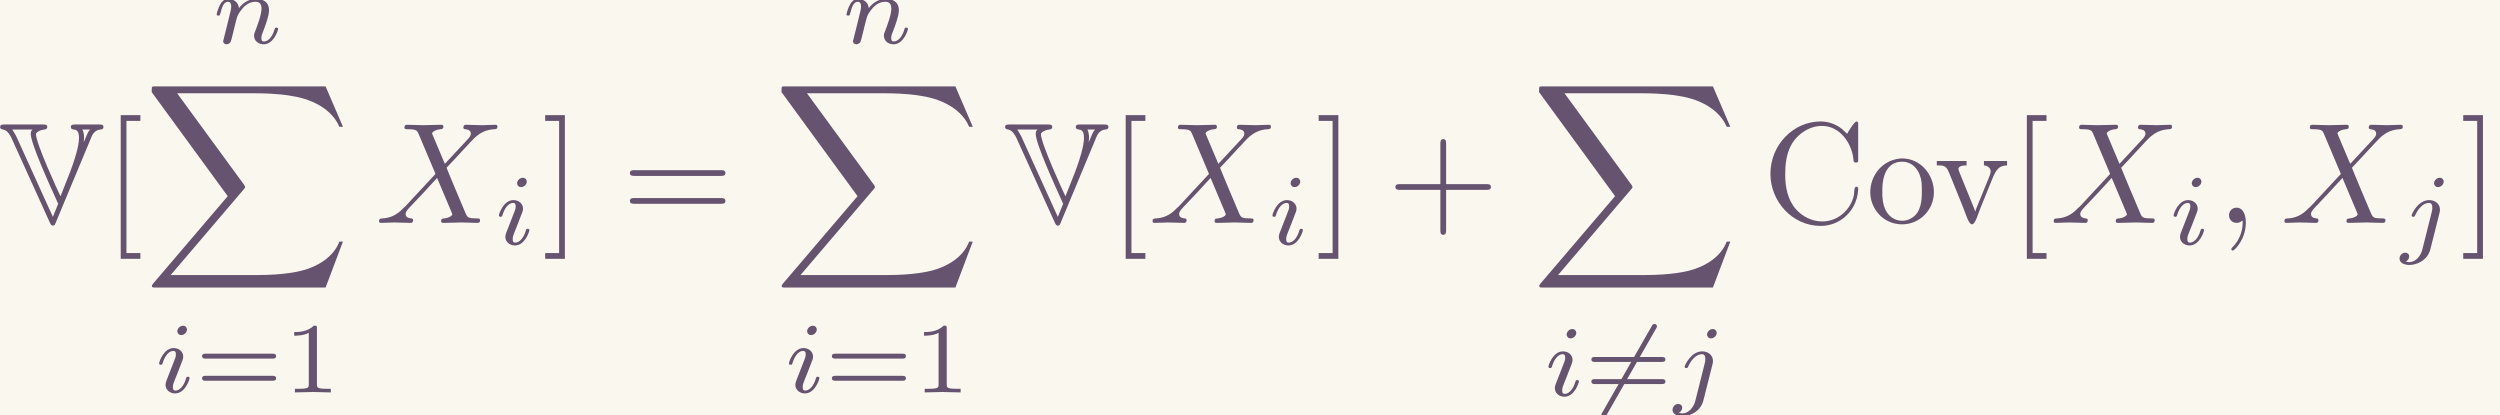 <?xml version='1.0' encoding='UTF-8'?>
<!-- This file was generated by dvisvgm 2.6.3 -->
<svg version='1.1' xmlns='http://www.w3.org/2000/svg' xmlns:xlink='http://www.w3.org/1999/xlink' width='282.911pt' height='46.993pt' viewBox='240.433 31.558 282.911 46.993'>
<rect x="240.433" y="31.558" width="282.911" height="46.993" fill="#333333" stroke="none"/>
<defs>
<path id='g5-43' d='M4.075 -2.291H6.854C6.994 -2.291 7.183 -2.291 7.183 -2.491S6.994 -2.69 6.854 -2.69H4.075V-5.479C4.075 -5.619 4.075 -5.808 3.875 -5.808S3.676 -5.619 3.676 -5.479V-2.69H0.887C0.747 -2.69 0.558 -2.69 0.558 -2.491S0.747 -2.291 0.887 -2.291H3.676V0.498C3.676 0.638 3.676 0.827 3.875 0.827S4.075 0.638 4.075 0.498V-2.291Z'/>
<path id='g5-61' d='M6.844 -3.258C6.994 -3.258 7.183 -3.258 7.183 -3.457S6.994 -3.656 6.854 -3.656H0.887C0.747 -3.656 0.558 -3.656 0.558 -3.457S0.747 -3.258 0.897 -3.258H6.844ZM6.854 -1.325C6.994 -1.325 7.183 -1.325 7.183 -1.524S6.994 -1.724 6.844 -1.724H0.897C0.747 -1.724 0.558 -1.724 0.558 -1.524S0.747 -1.325 0.887 -1.325H6.854Z'/>
<path id='g5-91' d='M2.54 2.491V2.092H1.574V-7.073H2.54V-7.472H1.176V2.491H2.54Z'/>
<path id='g5-93' d='M1.584 -7.472H0.219V-7.073H1.186V2.092H0.219V2.491H1.584V-7.472Z'/>
<path id='g2-54' d='M4.979 -4.666C5.028 -4.749 5.035 -4.77 5.035 -4.805C5.035 -4.896 4.965 -4.979 4.861 -4.979C4.77 -4.979 4.721 -4.917 4.686 -4.847L1.241 1.172C1.193 1.255 1.186 1.276 1.186 1.311C1.186 1.402 1.255 1.485 1.36 1.485C1.451 1.485 1.499 1.423 1.534 1.353L4.979 -4.666Z'/>
<path id='g0-86' d='M6.346 -5.968C6.396 -6.087 6.545 -6.436 6.964 -6.476C7.024 -6.476 7.173 -6.496 7.173 -6.645C7.173 -6.824 7.024 -6.824 6.844 -6.824H5.24C5.061 -6.824 4.912 -6.824 4.912 -6.645C4.912 -6.496 5.061 -6.486 5.121 -6.476C5.27 -6.456 5.479 -6.416 5.479 -5.898C5.479 -5.31 5.161 -4.364 4.991 -3.885C4.922 -3.686 4.922 -3.666 4.194 -1.843C4.015 -2.212 2.491 -5.519 2.491 -6.167C2.491 -6.237 2.72 -6.446 3.088 -6.476C3.248 -6.486 3.278 -6.595 3.278 -6.645C3.278 -6.824 3.128 -6.824 2.949 -6.824H0.339C0.159 -6.824 0.01 -6.824 0.01 -6.645C0.01 -6.506 0.139 -6.486 0.219 -6.476C0.548 -6.426 0.757 -5.958 0.777 -5.928L3.457 -0.02C3.527 0.13 3.577 0.189 3.666 0.189C3.776 0.189 3.806 0.139 3.866 -0.02L6.346 -5.968ZM6.247 -6.476C6.127 -6.346 6.077 -6.227 6.007 -6.067C5.968 -5.958 5.858 -5.699 5.808 -5.589C5.818 -5.679 5.828 -5.808 5.828 -5.898C5.828 -6.027 5.818 -6.296 5.709 -6.476H6.247ZM1.136 -5.988C1.046 -6.177 0.867 -6.456 0.847 -6.476H2.262C2.212 -6.436 2.132 -6.386 2.132 -6.177C2.132 -5.499 3.407 -2.71 4.035 -1.325L3.666 -0.418L1.136 -5.988Z'/>
<path id='g4-105' d='M2.26 -4.359C2.26 -4.47 2.176 -4.624 1.981 -4.624C1.792 -4.624 1.59 -4.442 1.59 -4.24C1.59 -4.122 1.681 -3.975 1.869 -3.975C2.071 -3.975 2.26 -4.17 2.26 -4.359ZM0.837 -0.816C0.809 -0.725 0.774 -0.642 0.774 -0.523C0.774 -0.195 1.053 0.07 1.437 0.07C2.134 0.07 2.441 -0.893 2.441 -0.997C2.441 -1.088 2.35 -1.088 2.329 -1.088C2.232 -1.088 2.225 -1.046 2.197 -0.969C2.036 -0.411 1.73 -0.126 1.458 -0.126C1.318 -0.126 1.283 -0.216 1.283 -0.37C1.283 -0.53 1.332 -0.663 1.395 -0.816C1.465 -1.004 1.541 -1.193 1.618 -1.374C1.681 -1.541 1.932 -2.176 1.96 -2.26C1.981 -2.329 2.001 -2.413 2.001 -2.483C2.001 -2.81 1.723 -3.075 1.339 -3.075C0.649 -3.075 0.328 -2.127 0.328 -2.008C0.328 -1.918 0.425 -1.918 0.446 -1.918C0.544 -1.918 0.551 -1.953 0.572 -2.029C0.753 -2.629 1.06 -2.88 1.318 -2.88C1.43 -2.88 1.492 -2.824 1.492 -2.636C1.492 -2.476 1.451 -2.371 1.276 -1.939L0.837 -0.816Z'/>
<path id='g4-106' d='M3.062 -4.359C3.062 -4.477 2.971 -4.624 2.783 -4.624C2.58 -4.624 2.392 -4.428 2.392 -4.24C2.392 -4.129 2.476 -3.975 2.671 -3.975C2.859 -3.975 3.062 -4.156 3.062 -4.359ZM1.583 0.342C1.465 0.823 1.095 1.227 0.683 1.227C0.593 1.227 0.509 1.213 0.432 1.186C0.614 1.102 0.669 0.934 0.669 0.83C0.669 0.663 0.537 0.572 0.398 0.572C0.181 0.572 0 0.76 0 0.983C0 1.248 0.272 1.423 0.69 1.423S1.925 1.172 2.141 0.321L2.769 -2.176C2.79 -2.253 2.803 -2.315 2.803 -2.42C2.803 -2.803 2.476 -3.075 2.057 -3.075C1.283 -3.075 0.837 -2.106 0.837 -2.008C0.837 -1.918 0.934 -1.918 0.955 -1.918C1.039 -1.918 1.046 -1.939 1.095 -2.043C1.269 -2.448 1.632 -2.88 2.036 -2.88C2.211 -2.88 2.273 -2.762 2.273 -2.538C2.273 -2.462 2.26 -2.364 2.253 -2.329L1.583 0.342Z'/>
<path id='g4-110' d='M0.851 -0.439C0.823 -0.349 0.781 -0.174 0.781 -0.153C0.781 0 0.907 0.07 1.018 0.07C1.144 0.07 1.255 -0.021 1.29 -0.084S1.381 -0.37 1.416 -0.516C1.451 -0.649 1.527 -0.969 1.569 -1.144C1.611 -1.297 1.653 -1.451 1.688 -1.611C1.764 -1.897 1.778 -1.953 1.981 -2.239C2.176 -2.518 2.504 -2.88 3.027 -2.88C3.431 -2.88 3.438 -2.525 3.438 -2.392C3.438 -1.974 3.138 -1.2 3.027 -0.907C2.95 -0.711 2.922 -0.649 2.922 -0.53C2.922 -0.16 3.229 0.07 3.585 0.07C4.282 0.07 4.589 -0.893 4.589 -0.997C4.589 -1.088 4.498 -1.088 4.477 -1.088C4.38 -1.088 4.373 -1.046 4.345 -0.969C4.184 -0.411 3.884 -0.126 3.605 -0.126C3.459 -0.126 3.431 -0.223 3.431 -0.37C3.431 -0.53 3.466 -0.621 3.592 -0.934C3.675 -1.151 3.961 -1.89 3.961 -2.28C3.961 -2.957 3.424 -3.075 3.055 -3.075C2.476 -3.075 2.085 -2.72 1.876 -2.441C1.827 -2.922 1.416 -3.075 1.13 -3.075C0.83 -3.075 0.669 -2.859 0.579 -2.699C0.425 -2.441 0.328 -2.043 0.328 -2.008C0.328 -1.918 0.425 -1.918 0.446 -1.918C0.544 -1.918 0.551 -1.939 0.6 -2.127C0.704 -2.538 0.837 -2.88 1.109 -2.88C1.29 -2.88 1.339 -2.727 1.339 -2.538C1.339 -2.406 1.276 -2.148 1.227 -1.96S1.109 -1.485 1.074 -1.332L0.851 -0.439Z'/>
<path id='g3-59' d='M2.022 -0.01C2.022 -0.667 1.773 -1.056 1.385 -1.056C1.056 -1.056 0.857 -0.807 0.857 -0.528C0.857 -0.259 1.056 0 1.385 0C1.504 0 1.634 -0.04 1.733 -0.13C1.763 -0.149 1.773 -0.159 1.783 -0.159S1.803 -0.149 1.803 -0.01C1.803 0.727 1.455 1.325 1.126 1.654C1.016 1.763 1.016 1.783 1.016 1.813C1.016 1.883 1.066 1.923 1.116 1.923C1.225 1.923 2.022 1.156 2.022 -0.01Z'/>
<path id='g3-88' d='M4.832 -4.095L3.995 -6.077C3.965 -6.157 3.945 -6.197 3.945 -6.207C3.945 -6.267 4.115 -6.456 4.533 -6.496C4.633 -6.506 4.732 -6.516 4.732 -6.685C4.732 -6.804 4.613 -6.804 4.583 -6.804C4.174 -6.804 3.746 -6.775 3.328 -6.775C3.078 -6.775 2.461 -6.804 2.212 -6.804C2.152 -6.804 2.032 -6.804 2.032 -6.605C2.032 -6.496 2.132 -6.496 2.262 -6.496C2.859 -6.496 2.919 -6.396 3.009 -6.177L4.184 -3.397L2.082 -1.136L1.953 -1.026C1.465 -0.498 0.996 -0.339 0.488 -0.309C0.359 -0.299 0.269 -0.299 0.269 -0.11C0.269 -0.1 0.269 0 0.399 0C0.697 0 1.026 -0.03 1.335 -0.03C1.704 -0.03 2.092 0 2.451 0C2.511 0 2.63 0 2.63 -0.199C2.63 -0.299 2.531 -0.309 2.511 -0.309C2.421 -0.319 2.112 -0.339 2.112 -0.618C2.112 -0.777 2.262 -0.936 2.381 -1.066L3.397 -2.142L4.294 -3.118L5.3 -0.737C5.34 -0.628 5.35 -0.618 5.35 -0.598C5.35 -0.518 5.161 -0.349 4.772 -0.309C4.663 -0.299 4.573 -0.289 4.573 -0.12C4.573 0 4.682 0 4.722 0C5.001 0 5.699 -0.03 5.978 -0.03C6.227 -0.03 6.834 0 7.083 0C7.153 0 7.273 0 7.273 -0.189C7.273 -0.309 7.173 -0.309 7.093 -0.309C6.426 -0.319 6.406 -0.349 6.237 -0.747C5.848 -1.674 5.181 -3.228 4.951 -3.826C5.629 -4.523 6.675 -5.709 6.994 -5.988C7.283 -6.227 7.661 -6.466 8.259 -6.496C8.389 -6.506 8.478 -6.506 8.478 -6.695C8.478 -6.705 8.478 -6.804 8.349 -6.804C8.05 -6.804 7.721 -6.775 7.412 -6.775C7.044 -6.775 6.665 -6.804 6.306 -6.804C6.247 -6.804 6.117 -6.804 6.117 -6.605C6.117 -6.535 6.167 -6.506 6.237 -6.496C6.326 -6.486 6.635 -6.466 6.635 -6.187C6.635 -6.047 6.526 -5.918 6.446 -5.828L4.832 -4.095Z'/>
<path id='g7-88' d='M12.613 13.948L13.818 10.76H13.569C13.181 11.796 12.125 12.473 10.979 12.772C10.77 12.822 9.793 13.081 7.88 13.081H1.873L6.944 7.133C7.014 7.054 7.034 7.024 7.034 6.974C7.034 6.954 7.034 6.924 6.964 6.824L2.321 0.478H7.781C9.116 0.478 10.022 0.618 10.112 0.638C10.65 0.717 11.517 0.887 12.304 1.385C12.553 1.544 13.23 1.993 13.569 2.8H13.818L12.613 0H0.837C0.608 0 0.598 0.01 0.568 0.07C0.558 0.1 0.558 0.289 0.558 0.399L5.828 7.611L0.667 13.659C0.568 13.778 0.568 13.828 0.568 13.838C0.568 13.948 0.658 13.948 0.837 13.948H12.613Z'/>
<path id='g1-67' d='M5.868 -6.177C5.748 -6.276 5.639 -6.406 5.519 -6.506C5.101 -6.844 4.573 -7.034 4.035 -7.034C2.122 -7.034 0.548 -5.39 0.548 -3.407C0.548 -1.494 2.062 0.209 4.035 0.209C5.38 0.209 6.496 -0.817 6.625 -2.192C6.635 -2.242 6.635 -2.281 6.635 -2.331C6.635 -2.441 6.605 -2.511 6.516 -2.511C6.326 -2.511 6.376 -2.122 6.336 -1.923C6.127 -0.917 5.23 -0.1 4.144 -0.1C3.437 -0.1 2.78 -0.428 2.311 -0.956C1.743 -1.604 1.574 -2.491 1.574 -3.337C1.574 -4.015 1.644 -4.722 1.953 -5.33C2.361 -6.127 3.218 -6.725 4.125 -6.725C5.36 -6.725 6.167 -5.549 6.296 -4.473C6.326 -4.364 6.267 -4.184 6.476 -4.184C6.615 -4.184 6.635 -4.244 6.635 -4.344V-6.874C6.635 -6.944 6.625 -7.034 6.516 -7.034C6.366 -7.034 5.898 -6.247 5.868 -6.177Z'/>
<path id='g1-111' d='M2.341 -4.463C1.086 -4.334 0.279 -3.278 0.279 -2.122C0.279 -0.996 1.166 0.1 2.491 0.1C3.686 0.1 4.692 -0.877 4.692 -2.132C4.692 -3.318 3.796 -4.473 2.471 -4.473C2.431 -4.473 2.381 -4.463 2.341 -4.463ZM1.116 -1.893V-2.331C1.116 -3.088 1.355 -4.244 2.481 -4.244C3.288 -4.244 3.746 -3.567 3.836 -2.809C3.856 -2.59 3.856 -2.381 3.856 -2.162C3.856 -1.514 3.786 -0.707 3.148 -0.339C2.949 -0.209 2.73 -0.149 2.501 -0.149C1.773 -0.149 1.265 -0.717 1.156 -1.494C1.136 -1.624 1.136 -1.763 1.116 -1.893Z'/>
<path id='g1-118' d='M0.189 -4.294V-3.985H0.379C0.877 -3.985 0.917 -3.786 1.225 -3.029L2.032 -1.026C2.192 -0.648 2.391 0.1 2.63 0.1C2.859 0.1 3.049 -0.618 3.198 -0.986L4.035 -3.049C4.284 -3.666 4.503 -3.985 5.061 -3.985V-4.294H3.457V-3.985C3.676 -3.985 3.925 -3.816 3.925 -3.577C3.925 -3.447 3.866 -3.308 3.816 -3.178C3.527 -2.471 3.248 -1.773 2.959 -1.076C2.929 -0.986 2.879 -0.897 2.859 -0.797H2.849C2.78 -1.026 2.67 -1.255 2.58 -1.484L1.763 -3.497C1.733 -3.577 1.694 -3.656 1.694 -3.736V-3.776C1.743 -3.975 2.052 -3.985 2.252 -3.985V-4.294H0.189Z'/>
<path id='g6-49' d='M2.336 -4.435C2.336 -4.624 2.322 -4.631 2.127 -4.631C1.681 -4.191 1.046 -4.184 0.76 -4.184V-3.933C0.928 -3.933 1.388 -3.933 1.771 -4.129V-0.572C1.771 -0.342 1.771 -0.251 1.074 -0.251H0.809V0C0.934 -0.007 1.792 -0.028 2.05 -0.028C2.267 -0.028 3.145 -0.007 3.299 0V-0.251H3.034C2.336 -0.251 2.336 -0.342 2.336 -0.572V-4.435Z'/>
<path id='g6-61' d='M5.356 -2.343C5.461 -2.343 5.621 -2.343 5.621 -2.518C5.621 -2.685 5.454 -2.685 5.363 -2.685H0.746C0.656 -2.685 0.488 -2.685 0.488 -2.518C0.488 -2.343 0.649 -2.343 0.753 -2.343H5.356ZM5.363 -0.809C5.454 -0.809 5.621 -0.809 5.621 -0.976C5.621 -1.151 5.461 -1.151 5.356 -1.151H0.753C0.649 -1.151 0.488 -1.151 0.488 -0.976C0.488 -0.809 0.656 -0.809 0.746 -0.809H5.363Z'/>
</defs>
<g id='page1' transform='matrix(1.632 0 0 1.632 0 0)'>
<rect x='147.324' y='19.337' width='173.353' height='28.795' fill='#faf7ee'/>
<g fill='#655370'>
<use x='147.324' y='34.793' xlink:href='#g0-86'/>
<use x='154.519' y='34.793' xlink:href='#g5-91'/>
<use x='162.019' y='22.339' xlink:href='#g4-110'/>
<use x='157.287' y='25.328' xlink:href='#g7-88'/>
<use x='158.029' y='46.547' xlink:href='#g4-105'/>
<use x='160.848' y='46.547' xlink:href='#g6-61'/>
<use x='166.964' y='46.547' xlink:href='#g6-49'/>
<use x='173.338' y='34.793' xlink:href='#g3-88'/>
<use x='181.591' y='36.287' xlink:href='#g4-105'/>
<use x='184.908' y='34.793' xlink:href='#g5-93'/>
<use x='190.443' y='34.793' xlink:href='#g5-61'/>
<use x='205.692' y='22.339' xlink:href='#g4-110'/>
<use x='200.959' y='25.328' xlink:href='#g7-88'/>
<use x='201.701' y='46.547' xlink:href='#g4-105'/>
<use x='204.52' y='46.547' xlink:href='#g6-61'/>
<use x='210.636' y='46.547' xlink:href='#g6-49'/>
<use x='217.01' y='34.793' xlink:href='#g0-86'/>
<use x='224.205' y='34.793' xlink:href='#g5-91'/>
<use x='226.973' y='34.793' xlink:href='#g3-88'/>
<use x='235.226' y='36.287' xlink:href='#g4-105'/>
<use x='238.543' y='34.793' xlink:href='#g5-93'/>
<use x='243.524' y='34.793' xlink:href='#g5-43'/>
<use x='253.487' y='25.328' xlink:href='#g7-88'/>
<use x='254.365' y='46.776' xlink:href='#g4-105'/>
<use x='257.184' y='46.776' xlink:href='#g2-54'/>
<use x='257.184' y='46.776' xlink:href='#g6-61'/>
<use x='263.3' y='46.776' xlink:href='#g4-106'/>
<use x='269.538' y='34.793' xlink:href='#g1-67'/>
<use x='276.731' y='34.793' xlink:href='#g1-111'/>
<use x='281.435' y='34.793' xlink:href='#g1-118'/>
<use x='286.692' y='34.793' xlink:href='#g5-91'/>
<use x='289.459' y='34.793' xlink:href='#g3-88'/>
<use x='297.713' y='36.287' xlink:href='#g4-105'/>
<use x='301.03' y='34.793' xlink:href='#g3-59'/>
<use x='305.458' y='34.793' xlink:href='#g3-88'/>
<use x='313.711' y='36.287' xlink:href='#g4-106'/>
<use x='317.909' y='34.793' xlink:href='#g5-93'/>
</g>
</g>
</svg>